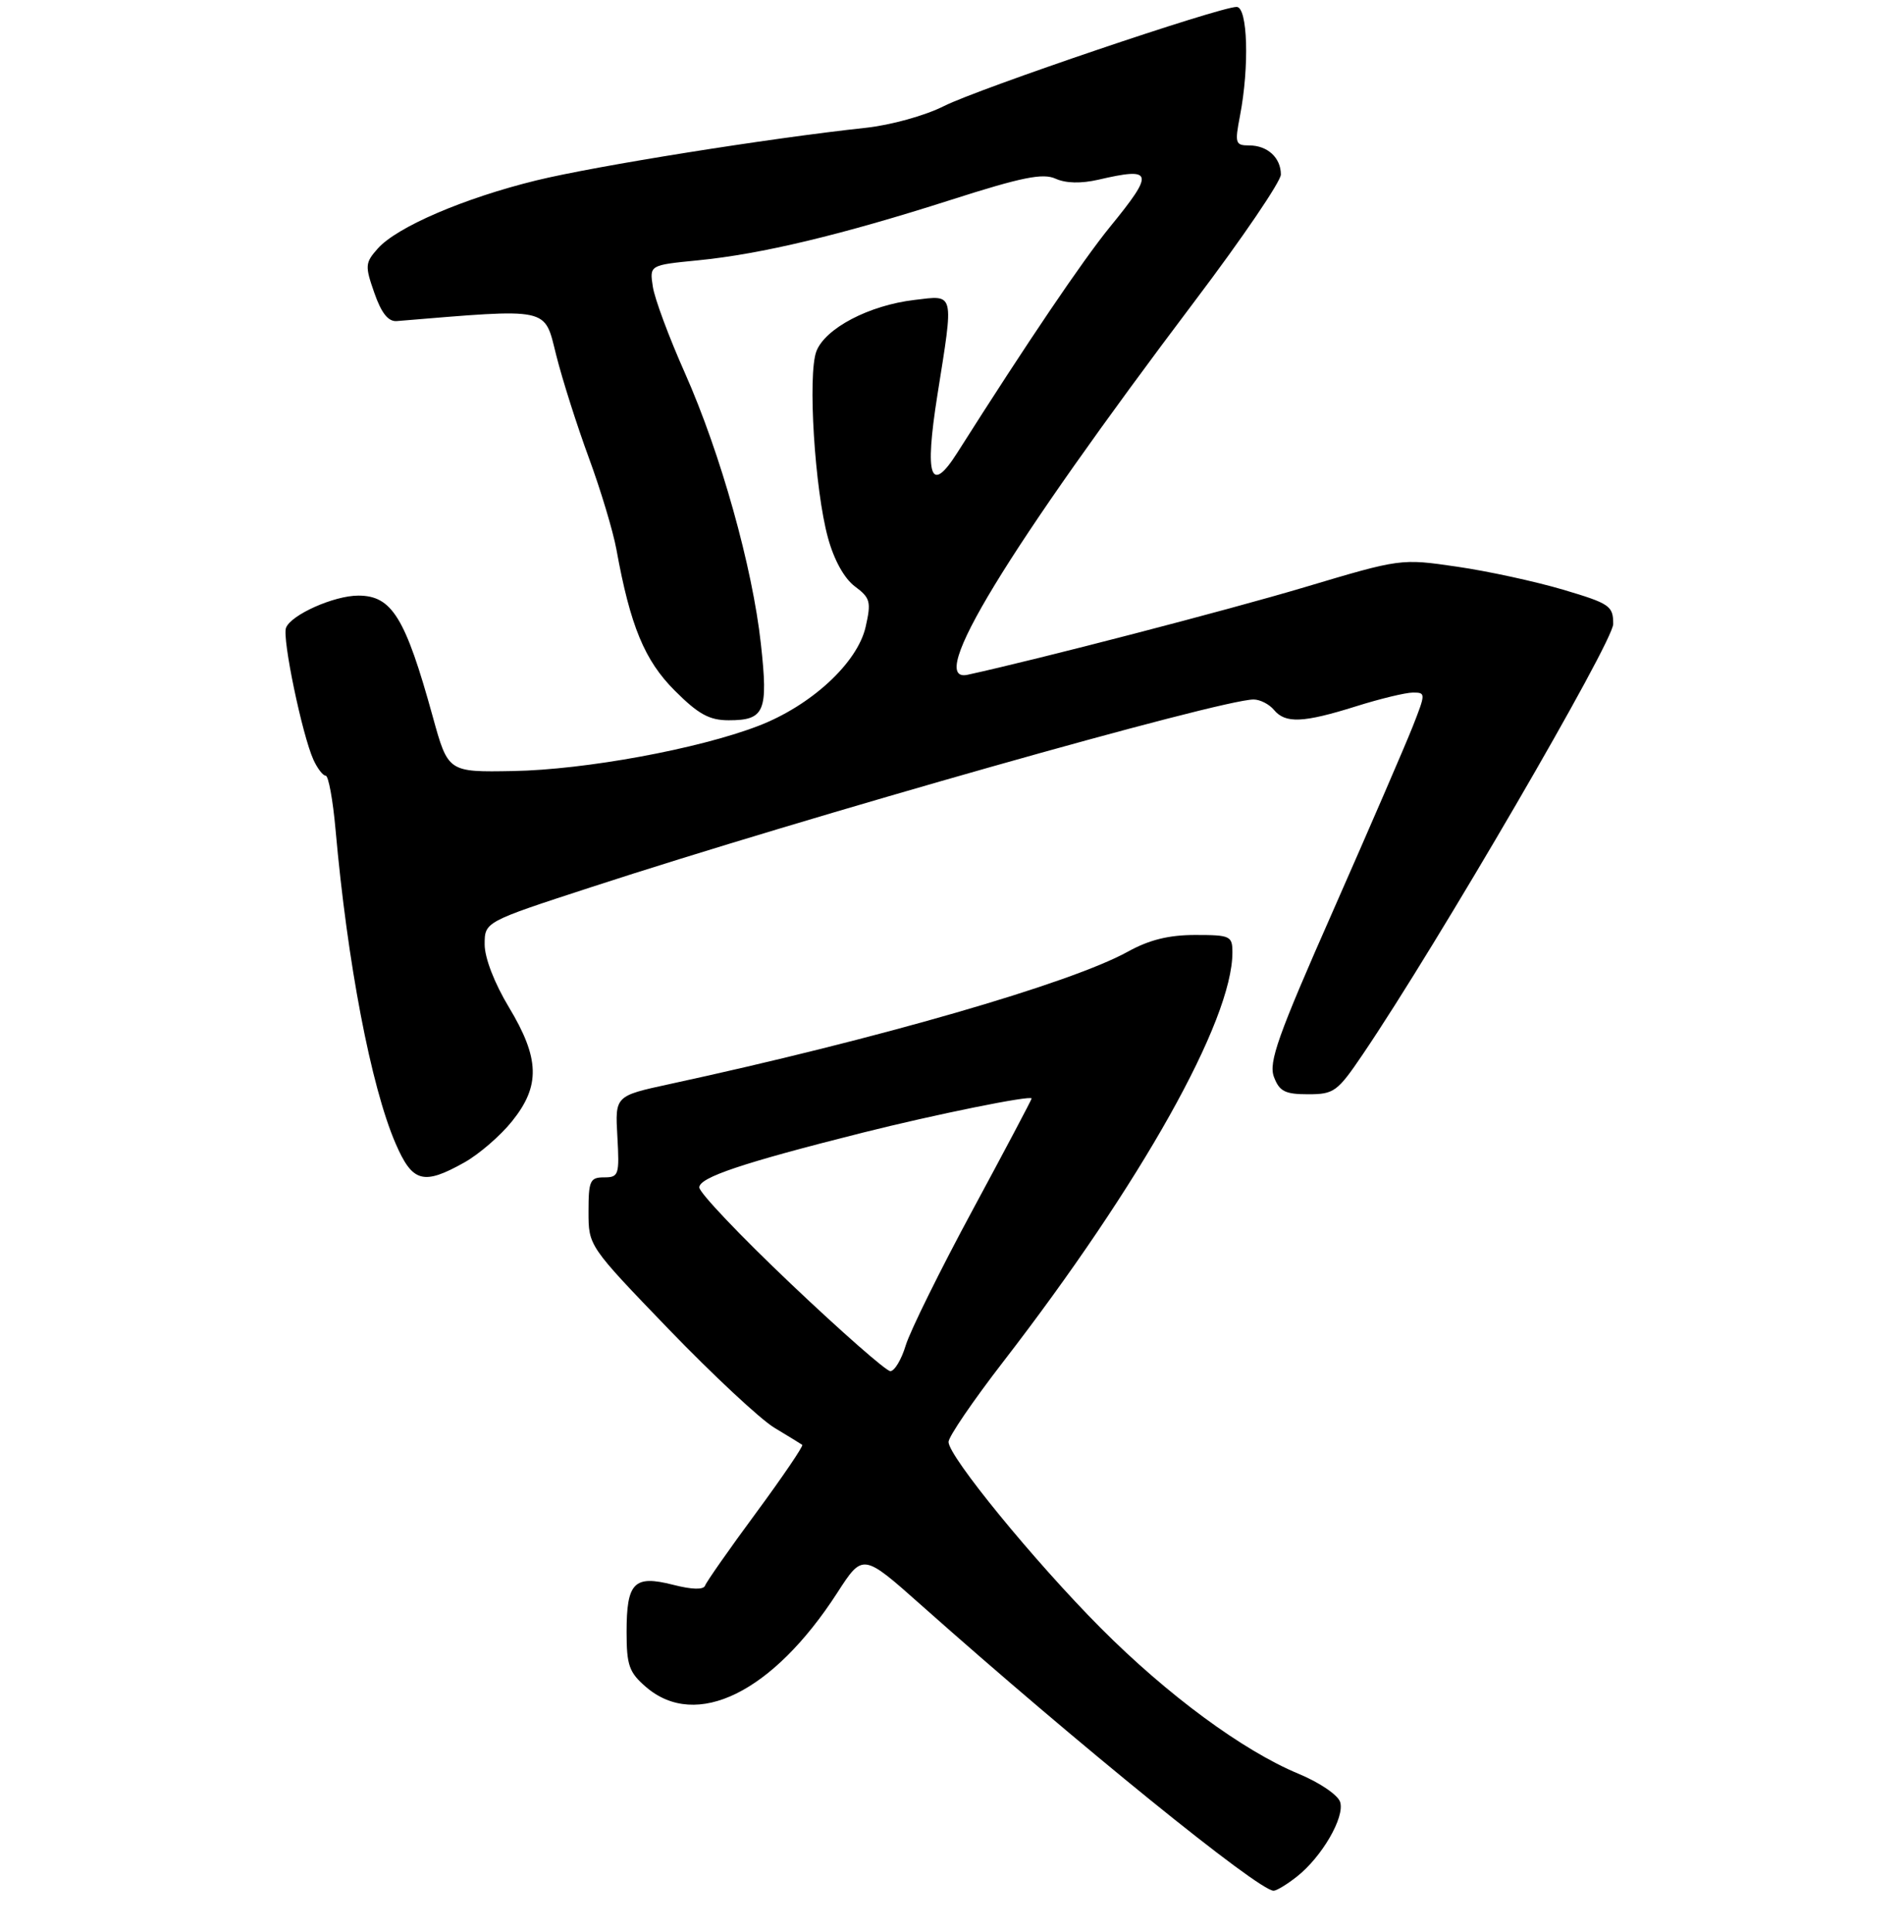 <?xml version="1.0" encoding="UTF-8" standalone="no"?>
<!DOCTYPE svg PUBLIC "-//W3C//DTD SVG 1.1//EN" "http://www.w3.org/Graphics/SVG/1.1/DTD/svg11.dtd" >
<svg xmlns="http://www.w3.org/2000/svg" xmlns:xlink="http://www.w3.org/1999/xlink" version="1.1" viewBox="0 0 275 279">
 <g >
 <path fill="currentColor"
d=" M 187.29 270.98 C 190.91 268.14 194.26 262.38 193.56 260.19 C 193.24 259.17 190.56 257.36 187.54 256.11 C 179.52 252.78 168.62 244.75 158.97 235.06 C 149.40 225.44 137.00 210.29 137.00 208.20 C 137.00 207.45 140.54 202.26 144.86 196.67 C 164.83 170.83 178.00 147.34 178.00 137.53 C 178.00 135.14 177.71 135.00 172.63 135.00 C 168.82 135.00 165.98 135.70 162.88 137.42 C 154.61 141.99 126.77 150.03 96.67 156.54 C 88.83 158.24 88.83 158.24 89.17 164.12 C 89.48 169.65 89.37 170.00 87.25 170.00 C 85.22 170.00 85.00 170.48 85.00 174.95 C 85.00 179.90 85.00 179.90 96.59 191.93 C 102.97 198.54 109.83 204.94 111.84 206.15 C 113.85 207.36 115.66 208.47 115.87 208.62 C 116.07 208.77 113.07 213.19 109.21 218.43 C 105.34 223.67 102.03 228.40 101.84 228.94 C 101.62 229.57 99.96 229.53 97.19 228.82 C 91.57 227.39 90.50 228.49 90.50 235.64 C 90.50 240.46 90.86 241.48 93.31 243.59 C 100.57 249.83 111.62 244.39 120.93 229.98 C 124.62 224.27 124.62 224.27 133.06 231.77 C 155.67 251.86 181.76 273.00 183.95 273.00 C 184.38 273.00 185.88 272.09 187.29 270.98 Z  M 67.08 167.84 C 69.20 166.65 72.30 163.97 73.96 161.89 C 78.07 156.79 77.96 152.83 73.50 145.43 C 71.41 141.96 70.00 138.31 70.00 136.37 C 70.00 133.11 70.00 133.11 85.25 128.14 C 116.63 117.90 176.29 101.00 181.06 101.00 C 181.99 101.00 183.32 101.68 184.00 102.50 C 185.65 104.49 188.22 104.38 195.84 101.99 C 199.33 100.89 203.03 100.00 204.07 100.00 C 205.93 100.00 205.93 100.10 204.04 104.91 C 202.97 107.61 197.82 119.53 192.58 131.41 C 184.55 149.59 183.20 153.39 184.00 155.50 C 184.79 157.59 185.60 158.00 188.94 158.00 C 192.67 158.00 193.17 157.64 196.82 152.25 C 207.55 136.43 233.00 92.71 233.00 90.10 C 233.00 87.48 232.52 87.15 225.75 85.14 C 221.76 83.96 214.86 82.46 210.42 81.82 C 202.33 80.64 202.33 80.64 188.42 84.79 C 177.36 88.09 149.89 95.22 139.75 97.43 C 133.64 98.76 145.35 79.53 172.61 43.41 C 179.43 34.39 185.00 26.19 185.00 25.20 C 185.00 22.78 183.07 21.00 180.43 21.00 C 178.42 21.00 178.33 20.69 179.09 16.75 C 180.47 9.59 180.21 1.00 178.61 1.00 C 176.14 1.00 141.38 12.78 136.35 15.31 C 133.63 16.69 128.65 18.07 125.00 18.46 C 111.13 19.95 86.00 23.96 77.46 26.05 C 67.01 28.61 57.32 32.77 54.55 35.90 C 52.73 37.95 52.70 38.39 54.07 42.30 C 55.09 45.22 56.08 46.46 57.31 46.36 C 79.65 44.52 78.58 44.29 80.33 51.26 C 81.22 54.81 83.35 61.49 85.05 66.11 C 86.75 70.72 88.54 76.67 89.03 79.33 C 91.03 90.37 93.10 95.37 97.46 99.72 C 100.87 103.13 102.45 104.00 105.25 104.00 C 110.45 104.00 110.97 102.76 109.90 93.00 C 108.68 81.85 104.09 65.50 98.92 53.85 C 96.63 48.71 94.54 43.10 94.29 41.39 C 93.81 38.28 93.81 38.28 100.81 37.59 C 109.95 36.69 121.48 33.93 137.34 28.86 C 147.62 25.57 150.63 24.97 152.46 25.80 C 153.94 26.47 156.13 26.52 158.63 25.95 C 166.59 24.10 166.78 24.85 160.32 32.76 C 156.34 37.65 148.39 49.40 138.27 65.36 C 134.40 71.47 133.51 68.92 135.39 57.05 C 137.78 42.00 137.93 42.61 132.07 43.31 C 125.52 44.08 119.18 47.41 117.91 50.73 C 116.64 54.08 117.67 70.72 119.59 77.67 C 120.46 80.86 121.95 83.54 123.47 84.67 C 125.70 86.33 125.85 86.88 125.03 90.50 C 123.86 95.71 117.14 101.90 109.51 104.82 C 100.83 108.15 84.55 111.14 74.11 111.33 C 64.72 111.50 64.72 111.50 62.51 103.50 C 58.55 89.16 56.61 86.00 51.75 86.00 C 48.25 86.00 42.03 88.77 41.31 90.65 C 40.73 92.14 43.65 106.14 45.27 109.70 C 45.85 110.97 46.65 112.00 47.04 112.00 C 47.44 112.00 48.08 115.49 48.46 119.75 C 50.17 139.03 53.57 156.82 57.12 165.07 C 59.57 170.74 61.13 171.18 67.08 167.84 Z  M 114.25 185.39 C 106.96 178.48 101.00 172.21 101.00 171.45 C 101.00 170.01 107.22 167.92 124.50 163.57 C 134.99 160.93 149.00 158.09 149.00 158.61 C 149.00 158.78 145.17 166.02 140.48 174.71 C 135.79 183.39 131.45 192.19 130.82 194.25 C 130.20 196.31 129.19 197.99 128.59 197.98 C 127.99 197.97 121.54 192.31 114.25 185.39 Z "/>
</g>
</svg>